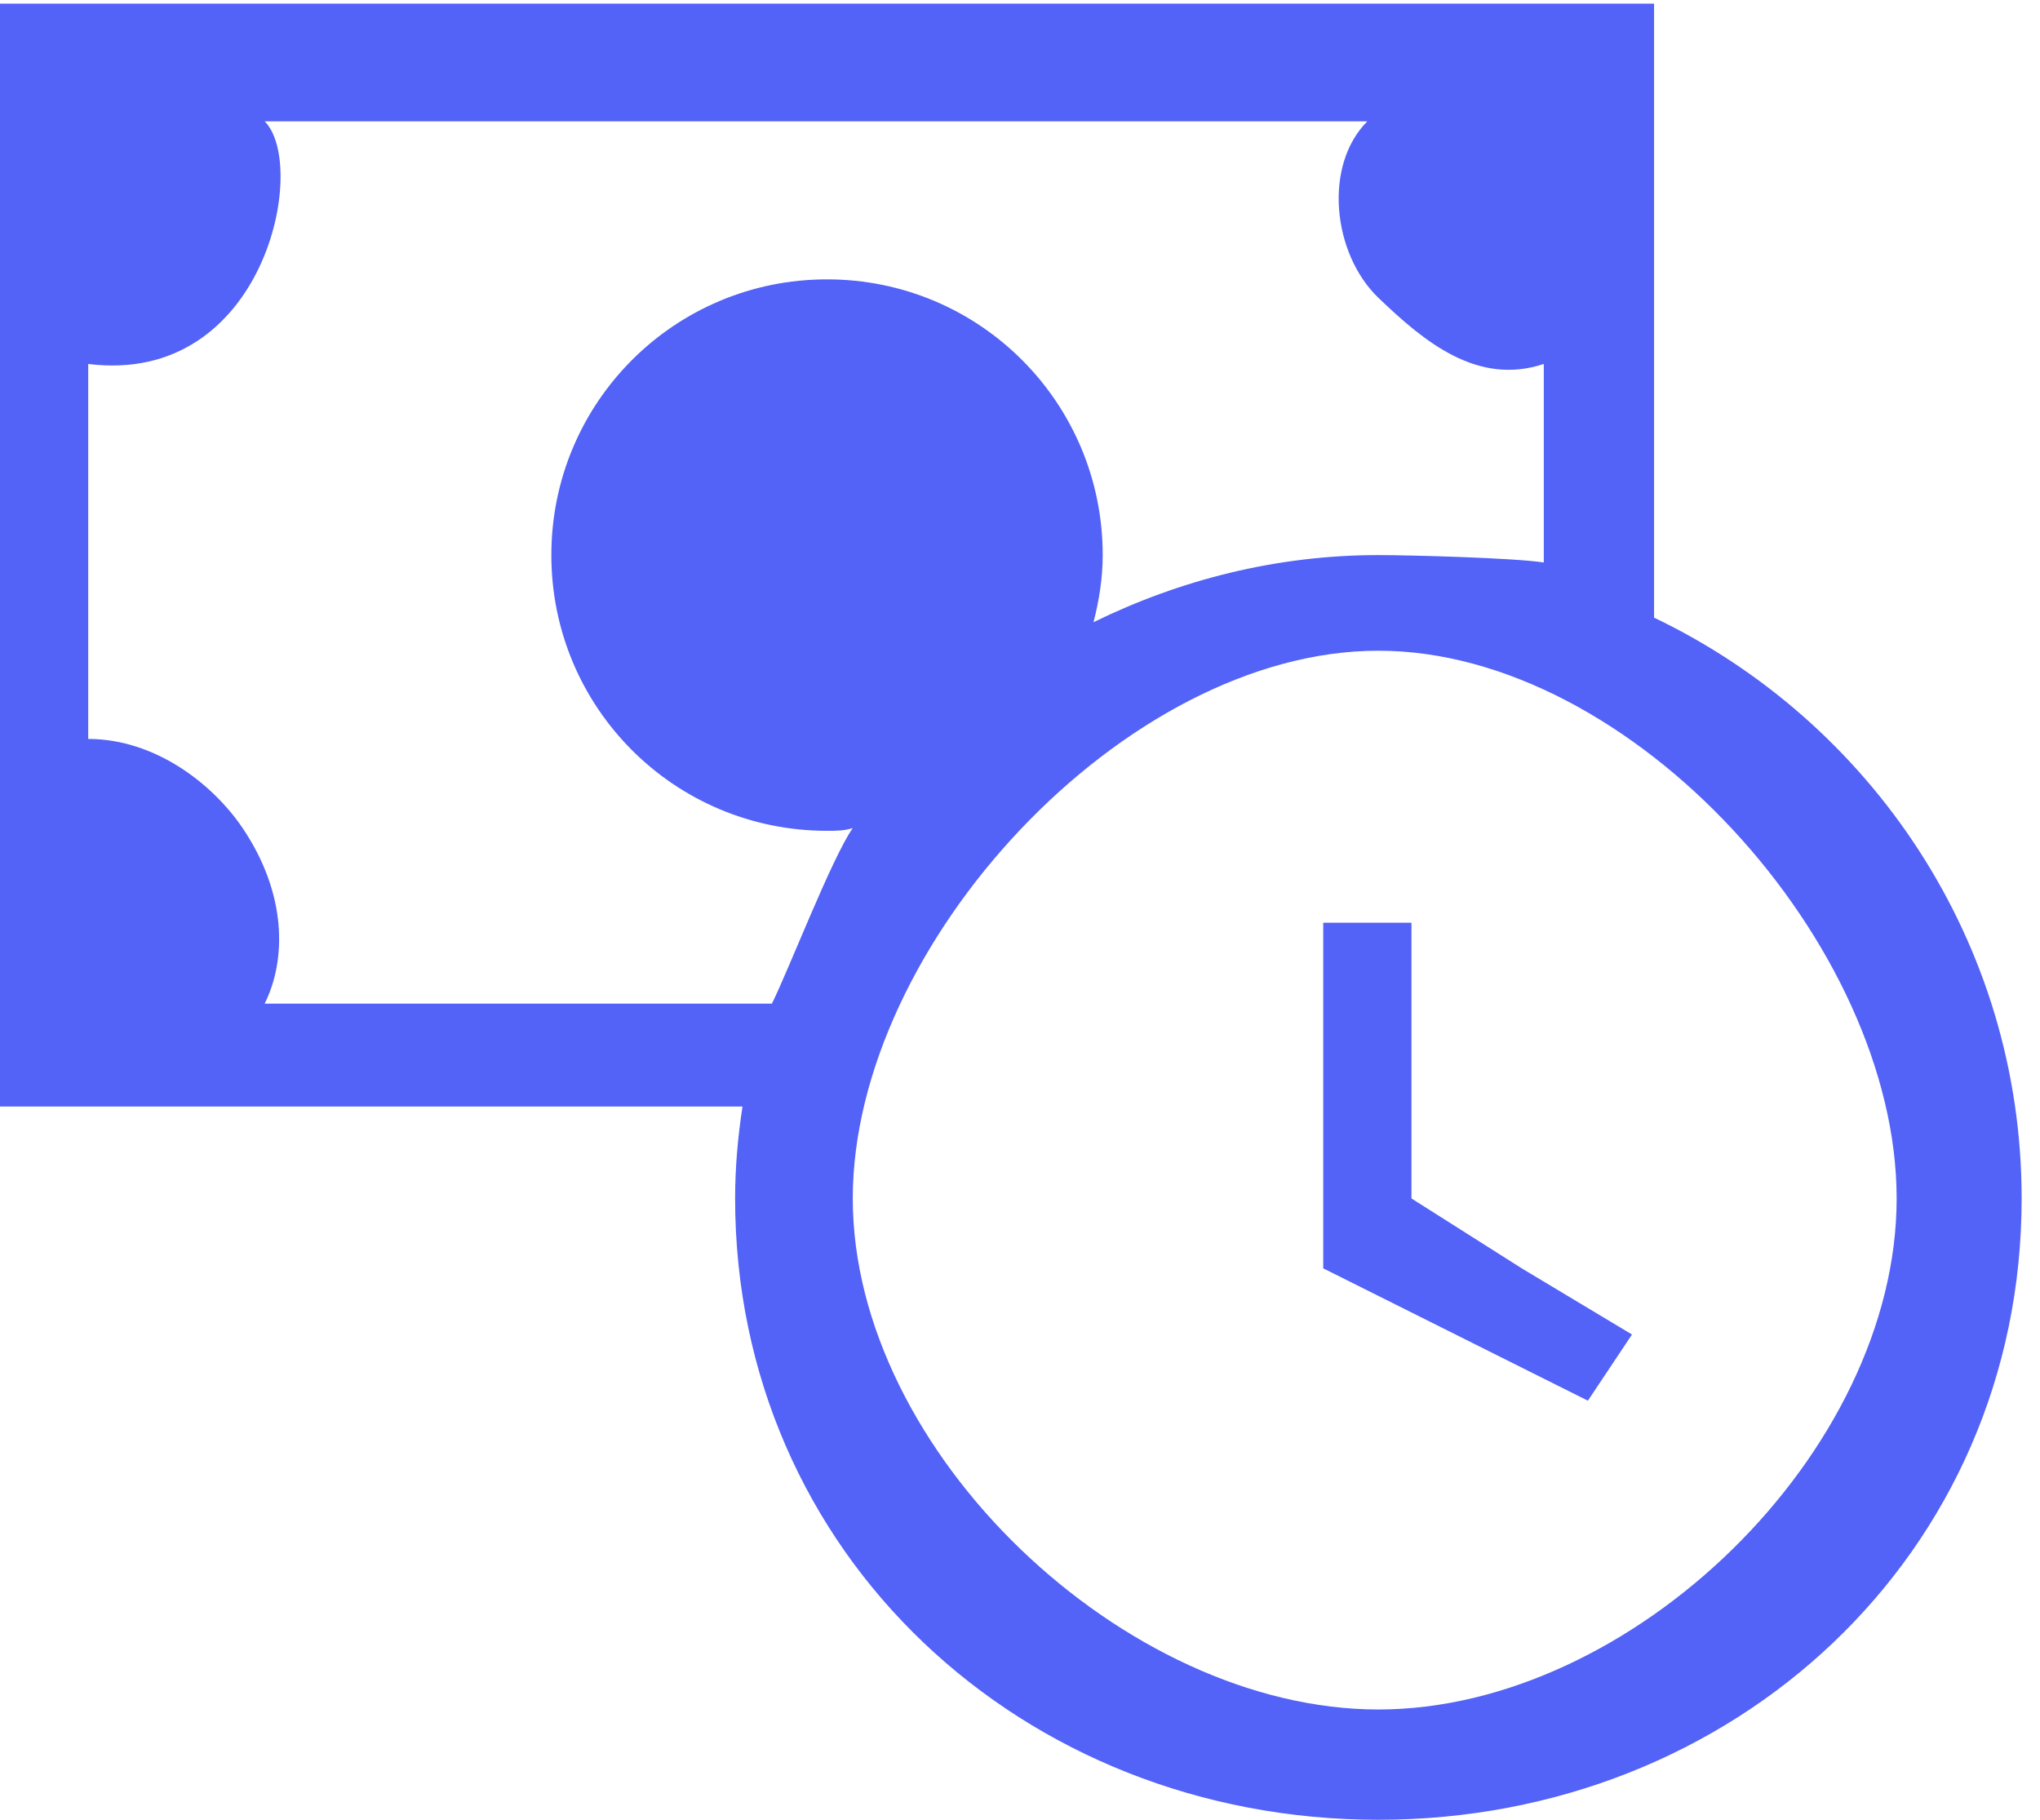<svg width="37" height="33" viewBox="0 0 37 33" fill="none" xmlns="http://www.w3.org/2000/svg">
<path d="M25.6 21.733L27.6 23L29.6 24.2L28.8 25.4L24 23V19.8V16.733H25.6V21.733ZM36.667 21.733C36.667 28.183 31.45 33 25 33C18.55 33 13.333 28.183 13.333 21.733C13.333 21.166 13.383 20.616 13.467 20.066H0V0.066H30V11.2C33.933 13.083 36.667 17.083 36.667 21.733ZM14 18.2C14.3 17.6 15.083 15.566 15.467 15.016C15.317 15.066 15.167 15.066 15 15.066C12.233 15.066 10 12.833 10 10.066C10 7.3 12.233 5.066 15 5.066C17.767 5.066 20 7.3 20 10.066C20 10.483 19.933 10.9 19.833 11.283C21.4 10.516 23.15 10.066 25 10.066C25.567 10.066 27.45 10.116 28 10.2V6.6C26.8 7 25.833 6.2 25 5.4C24.167 4.6 24 3 24.8 2.2H4.8C5.6 3 4.8 7 1.6 6.6V13.4C2.8 13.4 3.848 14.2 4.4 15.016C5.2 16.2 5.2 17.4 4.8 18.2H14ZM34.4 21.733C34.4 17.133 29.6 11.8 25 11.8C20.4 11.8 15.467 17.133 15.467 21.733C15.467 26.333 20.4 31 25 31C29.6 31 34.4 26.333 34.4 21.733Z" fill="#5362F7"/>
</svg>
